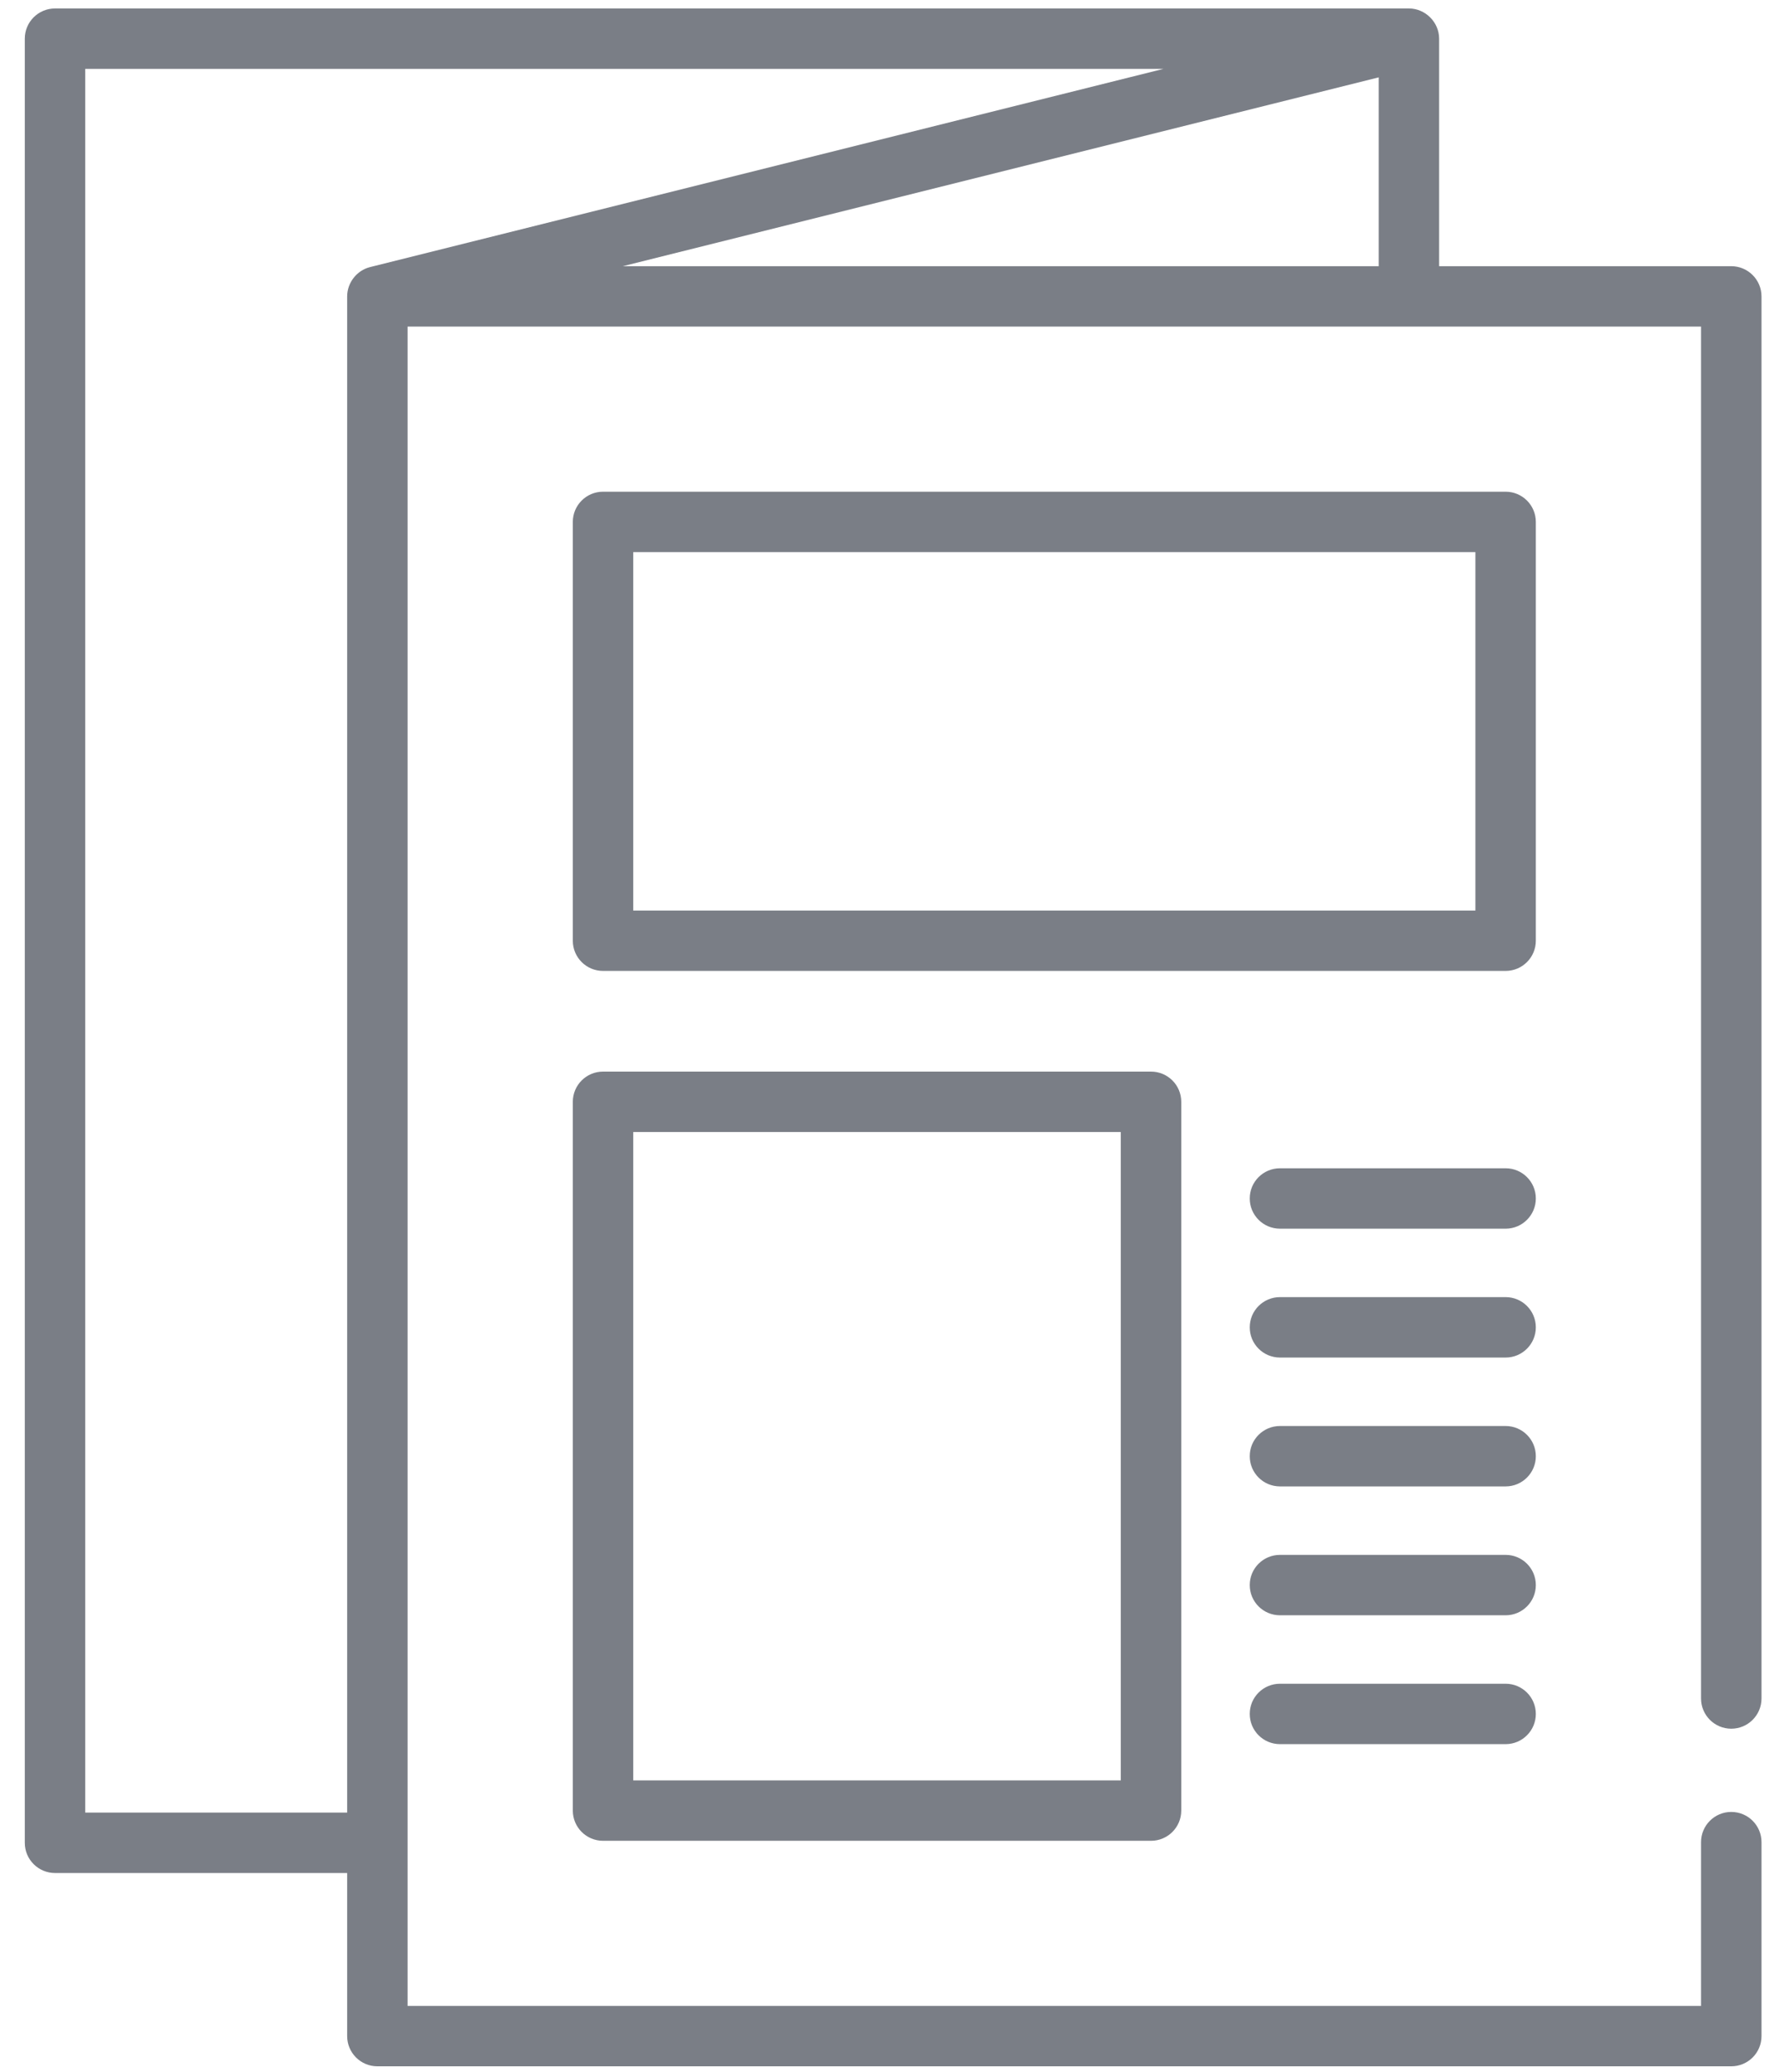 <svg width="61" height="71" viewBox="0 0 61 71" fill="none" xmlns="http://www.w3.org/2000/svg">
<path d="M59.363 59.24C59.935 59.24 60.4 58.776 60.4 58.205V10.157C60.4 9.586 59.935 9.122 59.363 9.122H49.346V1.325C49.346 0.762 48.873 0.29 48.31 0.29H1.887C1.314 0.29 0.85 0.754 0.85 1.325V63.15C0.85 63.721 1.314 64.185 1.887 64.185H11.904V69.774C11.904 70.346 12.368 70.809 12.94 70.809H59.363C59.936 70.809 60.4 70.346 60.4 69.774V63.127C60.4 62.555 59.936 62.092 59.363 62.092C58.791 62.092 58.327 62.555 58.327 63.127V68.739H13.976V11.192H58.327V58.205C58.327 58.776 58.791 59.24 59.363 59.24ZM12.688 9.153C12.234 9.266 11.904 9.69 11.904 10.157V62.115H2.923V2.36H39.893L12.688 9.153ZM47.274 9.122H21.357L47.274 2.651V9.122Z" fill="#7A7E86"/>
<path d="M51.626 16.85H20.677C20.105 16.85 19.641 17.314 19.641 17.885V32.237C19.641 32.809 20.105 33.272 20.677 33.272H51.626C52.198 33.272 52.662 32.809 52.662 32.237V17.885C52.662 17.314 52.198 16.85 51.626 16.85ZM50.59 31.202H21.713V18.92H50.59V31.202Z" fill="#7A7E86"/>
<path d="M39.468 36.722H20.677C20.105 36.722 19.641 37.186 19.641 37.758V62.046C19.641 62.617 20.105 63.081 20.677 63.081H39.468C40.04 63.081 40.504 62.617 40.504 62.046V37.757C40.504 37.186 40.04 36.722 39.468 36.722ZM38.431 61.011H21.713V38.792H38.431V61.011Z" fill="#7A7E86"/>
<path d="M51.626 40.035H43.889C43.316 40.035 42.852 40.498 42.852 41.07C42.852 41.641 43.316 42.105 43.889 42.105H51.626C52.198 42.105 52.662 41.641 52.662 41.07C52.662 40.498 52.198 40.035 51.626 40.035Z" fill="#7A7E86"/>
<path d="M51.626 44.45H43.889C43.316 44.45 42.852 44.914 42.852 45.486C42.852 46.057 43.316 46.521 43.889 46.521H51.626C52.198 46.521 52.662 46.057 52.662 45.486C52.662 44.914 52.198 44.45 51.626 44.45Z" fill="#7A7E86"/>
<path d="M51.626 48.867H43.889C43.316 48.867 42.852 49.33 42.852 49.902C42.852 50.473 43.316 50.937 43.889 50.937H51.626C52.198 50.937 52.662 50.473 52.662 49.902C52.662 49.33 52.198 48.867 51.626 48.867Z" fill="#7A7E86"/>
<path d="M51.626 53.283H43.889C43.316 53.283 42.852 53.746 42.852 54.318C42.852 54.889 43.316 55.353 43.889 55.353H51.626C52.198 55.353 52.662 54.889 52.662 54.318C52.662 53.746 52.198 53.283 51.626 53.283Z" fill="#7A7E86"/>
<path d="M51.626 57.699H43.889C43.316 57.699 42.852 58.162 42.852 58.734C42.852 59.305 43.316 59.769 43.889 59.769H51.626C52.198 59.769 52.662 59.305 52.662 58.734C52.662 58.162 52.198 57.699 51.626 57.699Z" fill="#7A7E86"/>
</svg>
